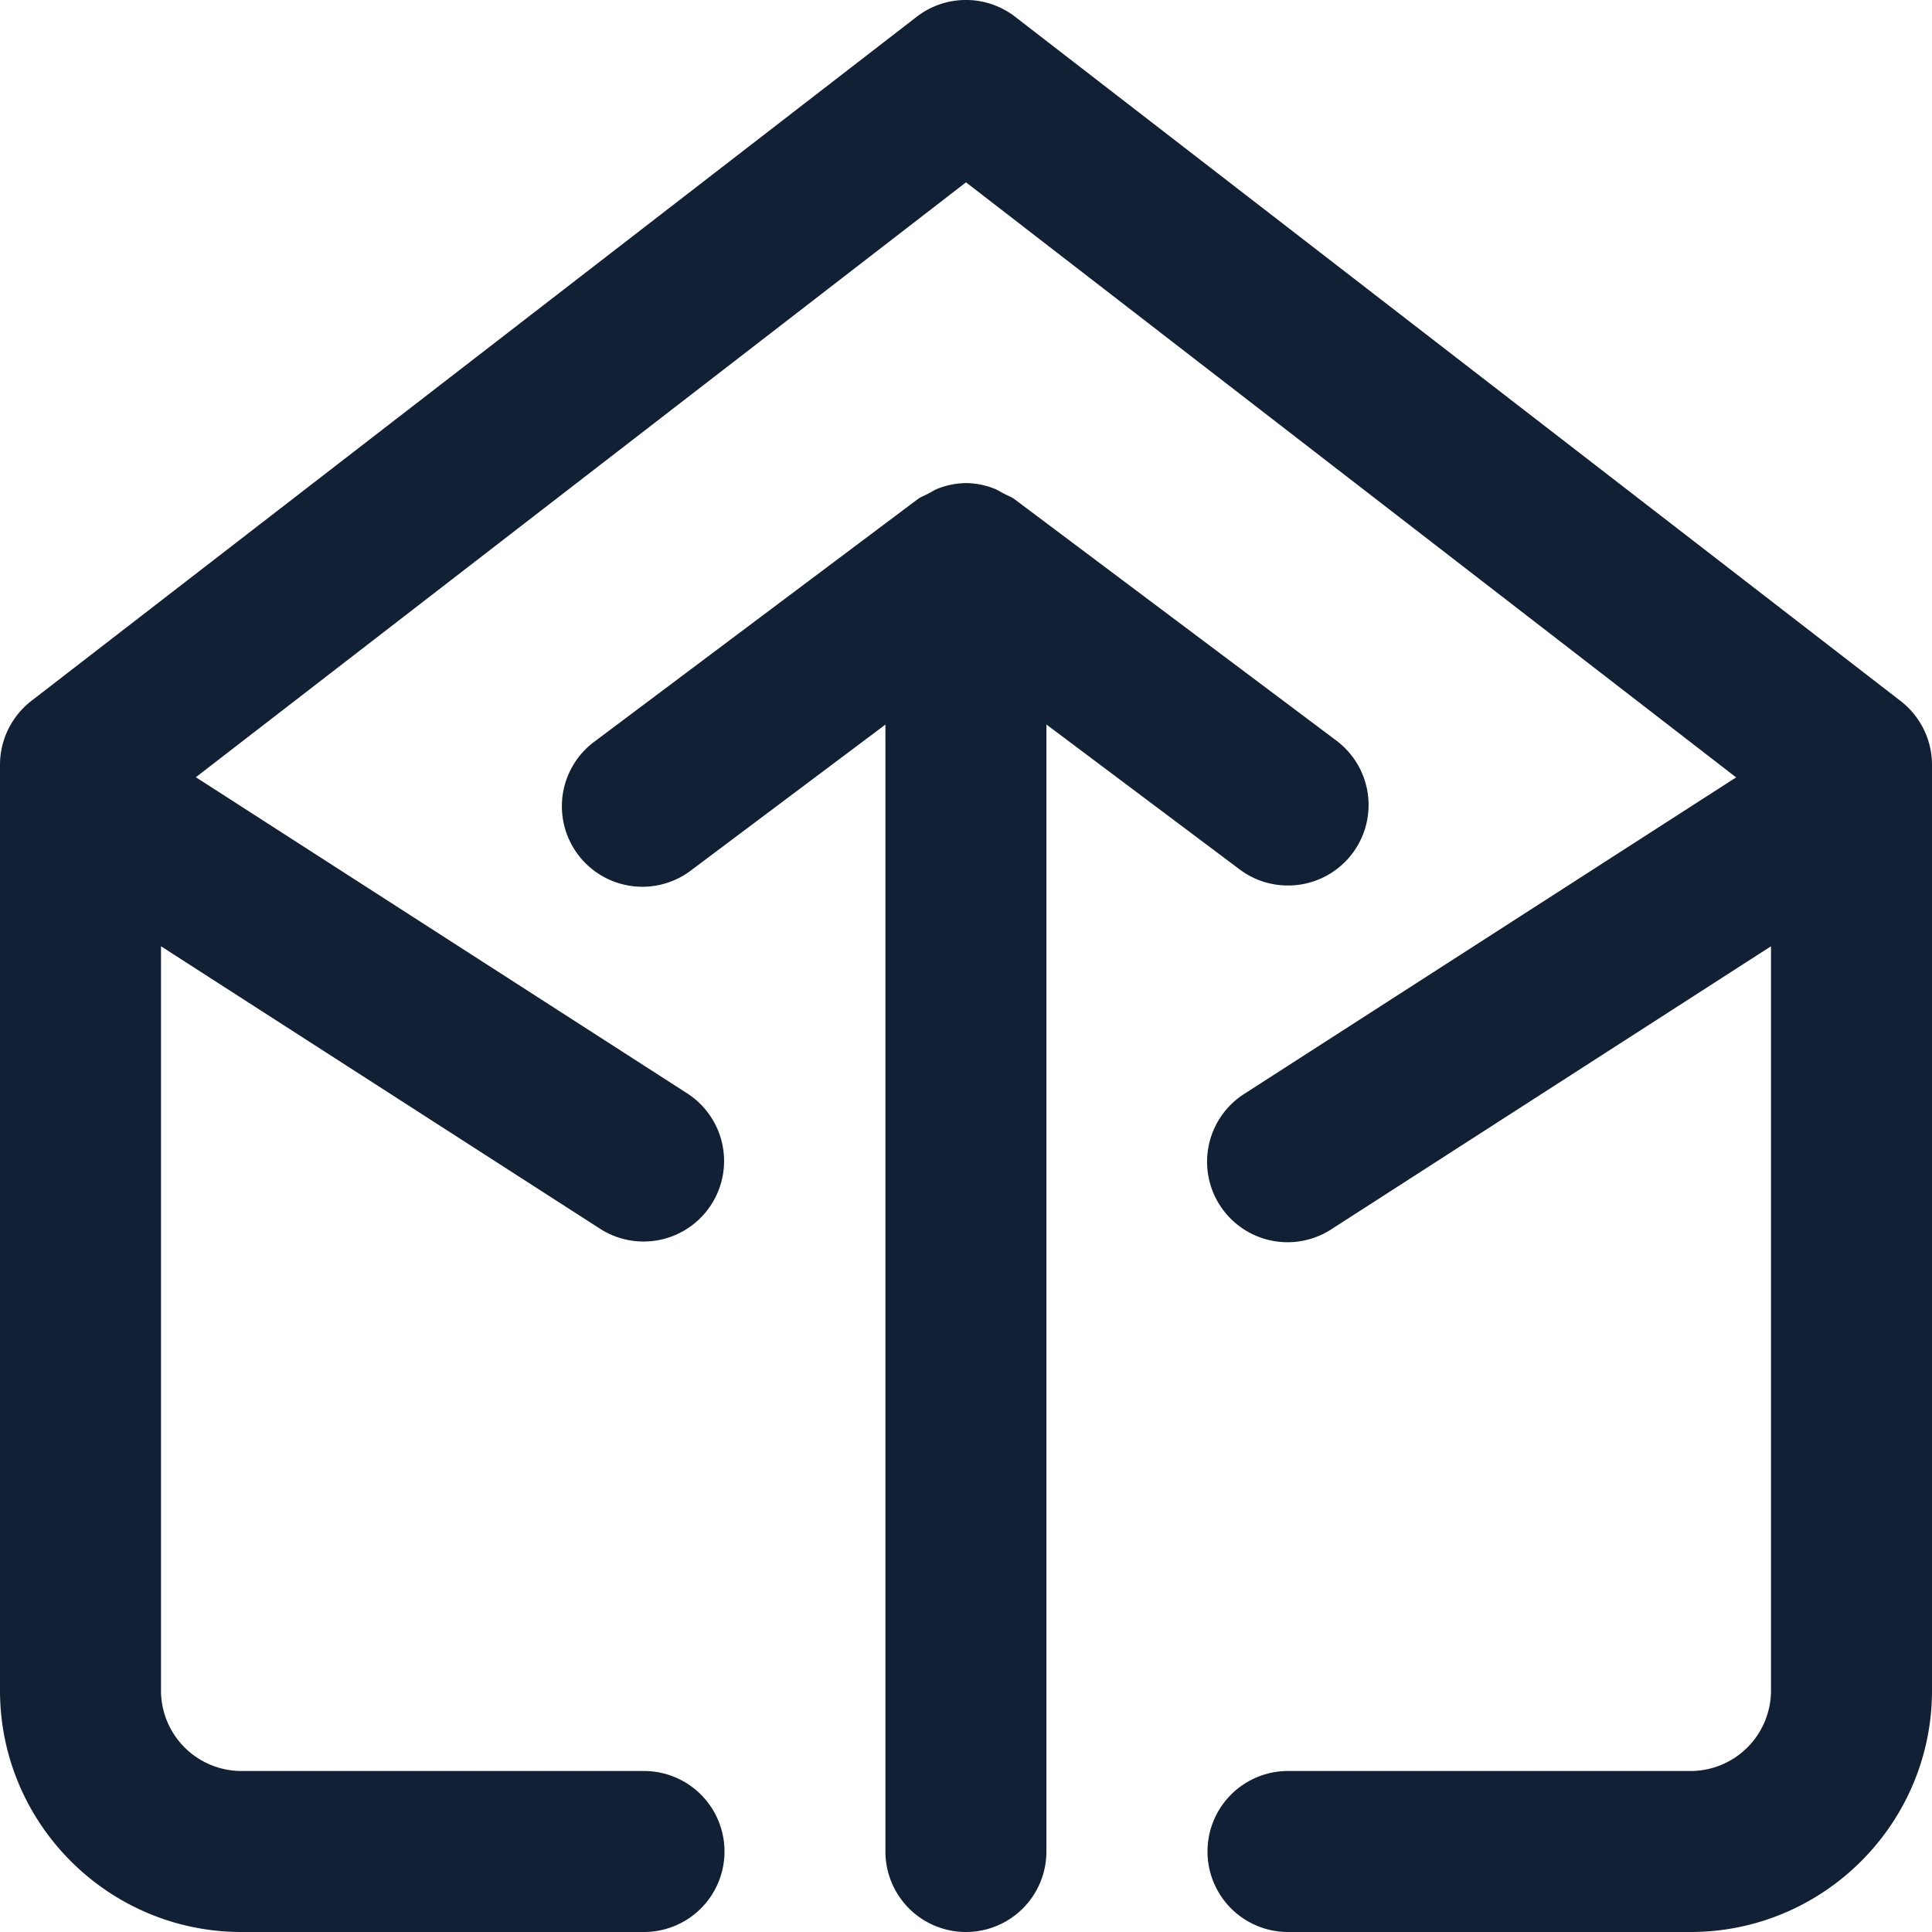 <svg width="24" height="24" viewBox="0 0 24 24" fill="none" xmlns="http://www.w3.org/2000/svg"><path d="M23.61 8.708l-11-8.5a1 1 0 00-1.222 0l-11 8.5C.144 8.898 0 9.19 0 9.5V21c0 1.654 1.346 3 3 3h5a1 1 0 100-2H3a1 1 0 01-1-1v-9.245l5.459 3.512a1 1 0 001.082-1.682l-6.108-3.93L12 2.265l9.567 7.392-6.108 3.93a1 1 0 101.082 1.682L22 11.755V21a1 1 0 01-1 1h-5a1 1 0 100 2h5c1.654 0 3-1.346 3-3V9.5c0-.31-.145-.602-.39-.792zM16 11a1 1 0 00.601-1.8l-4-3c-.041-.03-.088-.045-.132-.069-.04-.02-.074-.044-.115-.06a.989.989 0 00-.346-.07H11.994a.989.989 0 00-.346.07c-.042.016-.076.04-.115.06-.044.024-.092.04-.133.07l-4 3a1 1 0 101.199 1.6l2.4-1.8V23a1 1 0 102 0V9l2.4 1.8c.18.135.39.2.6.2z" fill="#112035"/></svg>
